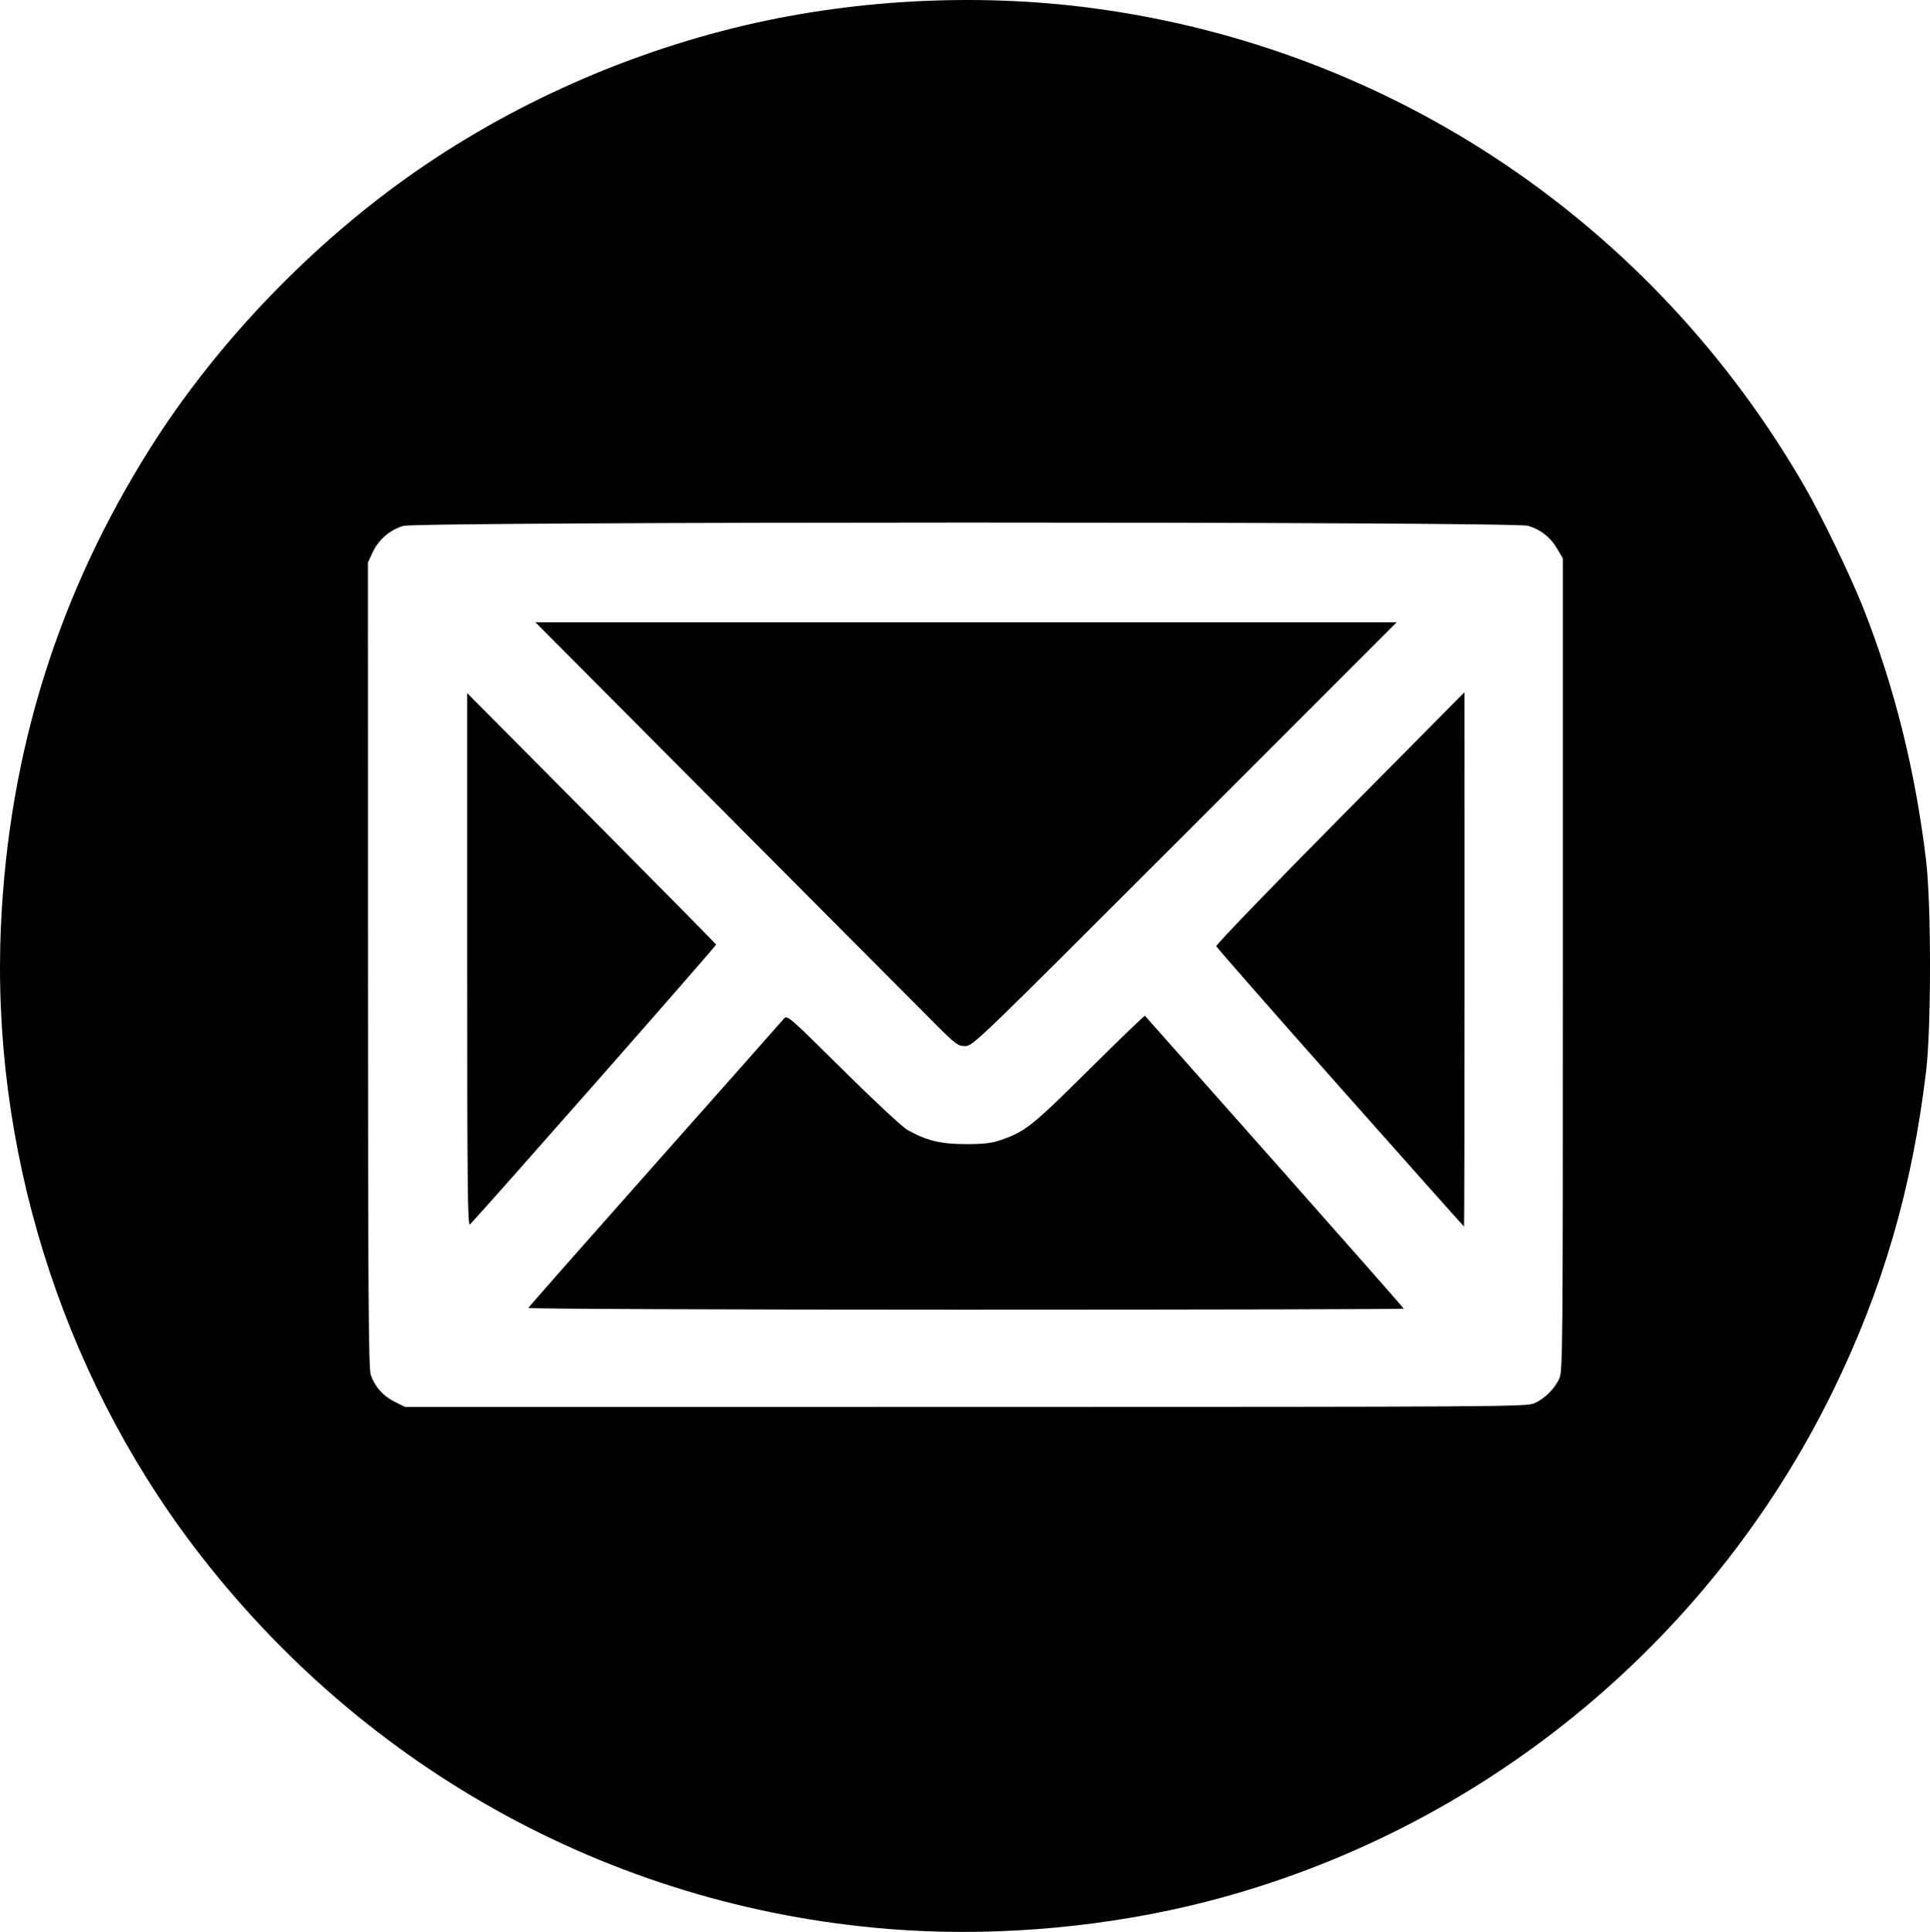 <?xml version="1.0" encoding="UTF-8" standalone="no"?>
<!-- Created with Inkscape (http://www.inkscape.org/) -->

<svg
   width="159.972mm"
   height="160.094mm"
   viewBox="0 0 159.972 160.094"
   version="1.1"
   id="svg5"
   inkscape:version="1.1.2 (b8e25be833, 2022-02-05)"
   sodipodi:docname="mail.svg"
   xmlns:inkscape="http://www.inkscape.org/namespaces/inkscape"
   xmlns:sodipodi="http://sodipodi.sourceforge.net/DTD/sodipodi-0.dtd"
   xmlns="http://www.w3.org/2000/svg"
   xmlns:svg="http://www.w3.org/2000/svg">
  <sodipodi:namedview
     id="namedview7"
     pagecolor="#ffffff"
     bordercolor="#666666"
     borderopacity="1.0"
     inkscape:pageshadow="2"
     inkscape:pageopacity="0.0"
     inkscape:pagecheckerboard="0"
     inkscape:document-units="mm"
     showgrid="false"
     fit-margin-top="0"
     fit-margin-left="0"
     fit-margin-right="0"
     fit-margin-bottom="0"
     inkscape:zoom="0.64052329"
     inkscape:cx="298.9743"
     inkscape:cy="281.02023"
     inkscape:window-width="2880"
     inkscape:window-height="1706"
     inkscape:window-x="-2891"
     inkscape:window-y="-196"
     inkscape:window-maximized="1"
     inkscape:current-layer="layer1" />
  <defs
     id="defs2" />
  <g
     inkscape:label="Ebene 1"
     inkscape:groupmode="layer"
     id="layer1"
     transform="translate(-25.855,-73.944)">
    <path
       style="fill:#000000;stroke-width:0.168"
       d="m 100.622,233.874 c -23.283,-1.541 -44.532,-13.056 -58.755,-31.84 -11.015,-14.548 -16.771,-33.127 -15.931,-51.424 0.662,-14.424 4.772,-27.524 12.433,-39.631 4.975,-7.862 11.904,-15.331 19.612,-21.142 8.336,-6.284 18.285,-10.989 28.695,-13.572 9.515,-2.36 20.006,-2.941 29.74,-1.646 24.833,3.303 46.485,17.864 59.066,39.72 1.375,2.389 3.767,7.345 4.785,9.913 2.609,6.585 4.345,13.548 5.236,21.003 0.432,3.613 0.432,13.86 1.7e-4,17.475 -1.16,9.709 -3.609,18.097 -7.752,26.548 -10.266,20.941 -29.312,36.45 -51.883,42.248 -8.036,2.064 -16.972,2.895 -25.246,2.348 z m 52.427,-43.651 c 0.833,-0.379 1.609,-1.137 2.03,-1.984 0.31,-0.624 0.319,-1.587 0.319,-34.331 v -33.689 l -0.466,-0.792 c -0.568,-0.966 -1.361,-1.594 -2.41,-1.91 -1.214,-0.365 -92.02,-0.356 -93.246,0.009 -1.106,0.33 -2.045,1.138 -2.529,2.177 l -0.397,0.852 0.006,33.353 c 0.005,27.427 0.046,33.465 0.231,33.983 0.352,0.987 1.019,1.733 1.973,2.209 l 0.878,0.437 46.468,-0.004 c 44.639,-0.004 46.494,-0.016 47.143,-0.311 z m -83.4,-7.895 c 0.031,-0.08 4.744,-5.425 10.473,-11.88 5.73,-6.454 10.545,-11.89 10.7,-12.079 0.277,-0.336 0.382,-0.246 4.873,4.205 2.524,2.502 4.933,4.745 5.352,4.985 1.573,0.899 2.774,1.193 4.866,1.193 1.531,0 2.142,-0.073 2.94,-0.353 2.005,-0.702 2.562,-1.148 7.263,-5.813 2.516,-2.497 4.604,-4.507 4.639,-4.467 0.035,0.041 4.876,5.499 10.757,12.13 5.881,6.631 10.693,12.094 10.693,12.14 0,0.046 -16.338,0.083 -36.307,0.083 -20.193,0 -36.282,-0.064 -36.251,-0.144 z m -5.069,-28.808 v -22.135 l 10.291,10.355 c 5.66,5.695 10.313,10.412 10.34,10.482 0.035,0.092 -18.529,21.193 -20.4,23.188 -0.196,0.209 -0.231,-3.113 -0.231,-21.889 z m 72.371,10.555 c -5.616,-6.329 -10.243,-11.603 -10.282,-11.72 -0.039,-0.116 4.573,-4.899 10.25,-10.629 l 10.321,-10.417 0.004,22.137 c 0.002,12.175 -0.015,22.137 -0.039,22.137 -0.024,0 -4.638,-5.179 -10.254,-11.508 z m -33.547,-5.252 c -0.995,-0.993 -8.866,-8.895 -17.49,-17.559 L 70.234,125.512 h 35.693 35.693 l -17.558,17.559 c -17.197,17.197 -17.571,17.559 -18.203,17.559 -0.595,0 -0.783,-0.138 -2.454,-1.806 z"
       id="path872" />
  </g>
</svg>

